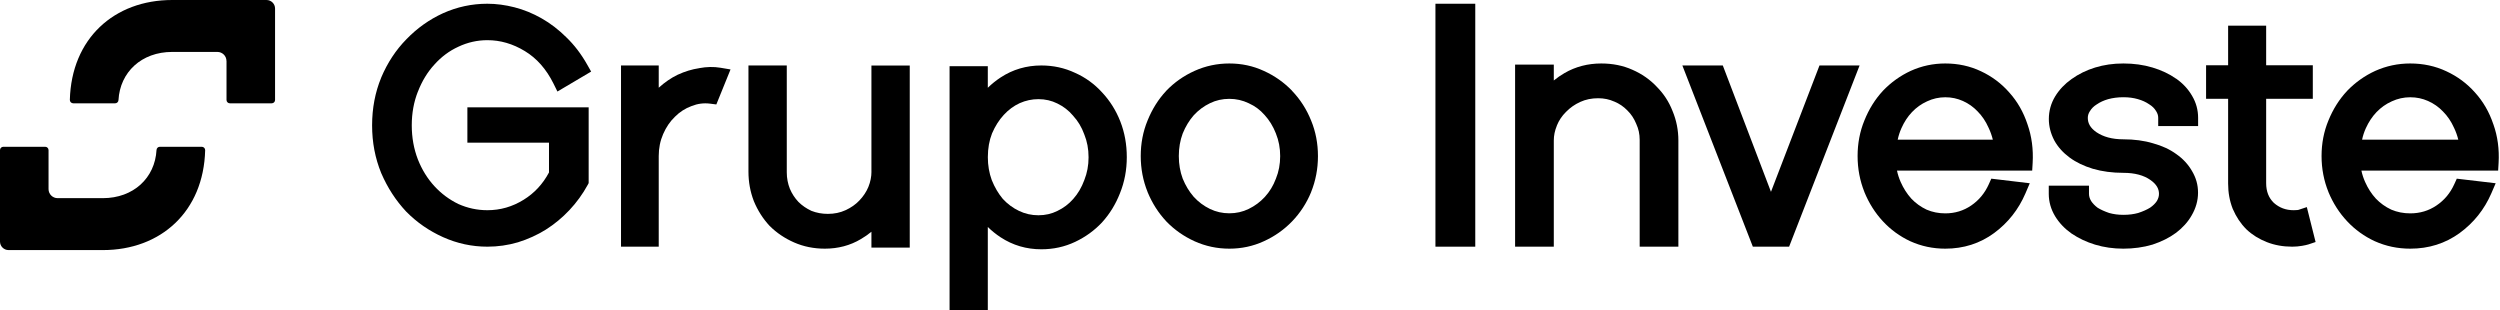<svg width="1337" height="166" viewBox="0 0 1337 166" fill="none" xmlns="http://www.w3.org/2000/svg">
<path d="M788.974 2H767.675V131.922H788.974V2Z" fill="black"/>
<path d="M466.058 91.781C466.058 94.462 465.533 97.184 464.402 99.986C463.312 102.607 461.697 105.046 459.536 107.284C457.578 109.34 455.134 111.074 452.166 112.424C449.359 113.715 446.23 114.38 442.716 114.38C439.587 114.38 436.679 113.835 433.953 112.767C431.308 111.537 429.006 109.965 427.047 108.03C425.069 105.933 423.534 103.595 422.423 100.954C421.333 98.212 420.768 95.309 420.768 92.164V35.013H400.273V91.781C400.273 97.285 401.222 102.546 403.14 107.526V107.586L403.181 107.626C405.22 112.545 408.006 116.94 411.54 120.75L411.601 120.811L411.661 120.871C415.376 124.56 419.718 127.483 424.685 129.66C429.773 131.898 435.286 132.987 441.121 132.987C448.188 132.987 454.67 131.293 460.425 127.846C462.444 126.657 464.322 125.367 466.038 123.935V132.402H486.533V35.033H466.038V91.801L466.058 91.781Z" fill="black"/>
<path d="M690.991 48.528C686.648 44.032 681.602 40.489 675.851 37.897C670.121 35.244 663.969 33.948 657.455 33.948C650.94 33.948 644.728 35.264 638.877 37.897C633.106 40.489 628.04 44.053 623.717 48.548H623.697L623.677 48.609C619.475 53.104 616.177 58.389 613.744 64.383C611.271 70.356 610.065 76.715 610.065 83.458C610.065 90.201 611.291 96.64 613.744 102.715V102.755C616.177 108.627 619.475 113.831 623.677 118.327H623.697L623.717 118.388C628.06 122.883 633.126 126.426 638.877 129.039C644.728 131.671 650.92 132.987 657.455 132.987C663.989 132.987 670.121 131.671 675.851 129.039C681.602 126.447 686.668 122.883 690.991 118.408C695.334 113.912 698.732 108.688 701.165 102.796V102.755C703.618 96.68 704.844 90.241 704.844 83.498C704.844 76.755 703.638 70.397 701.165 64.423C698.732 58.389 695.334 53.104 690.991 48.588V48.528ZM682.386 95.445V95.506L682.346 95.567C680.958 99.293 679.008 102.492 676.515 105.226C674.002 107.979 671.086 110.146 667.769 111.746C664.572 113.305 661.134 114.074 657.434 114.074C653.735 114.074 650.317 113.285 647.1 111.746C643.803 110.146 640.907 108 638.394 105.246C636.002 102.492 634.031 99.272 632.503 95.506C631.136 91.841 630.432 87.832 630.432 83.458C630.432 79.084 631.136 75.074 632.503 71.409C634.031 67.643 636.002 64.403 638.394 61.669C640.907 58.936 643.803 56.769 647.1 55.19C650.297 53.63 653.735 52.861 657.434 52.861C661.134 52.861 664.552 53.651 667.769 55.19H667.829L667.889 55.25C671.127 56.708 673.901 58.754 676.254 61.447L676.294 61.487L676.334 61.528C678.827 64.261 680.858 67.542 682.386 71.45V71.49C683.874 75.155 684.638 79.124 684.638 83.478C684.638 87.831 683.874 91.82 682.386 95.465V95.445Z" fill="black"/>
<path d="M1333.42 66.401C1331.26 59.959 1328 54.287 1323.62 49.465C1319.37 44.664 1314.26 40.876 1308.32 38.121C1302.39 35.326 1295.92 33.948 1288.99 33.948C1282.44 33.948 1276.2 35.265 1270.31 37.898C1264.65 40.491 1259.64 44.057 1255.3 48.534H1255.28L1255.26 48.594C1251.03 53.092 1247.72 58.379 1245.27 64.375C1242.78 70.351 1241.57 76.712 1241.57 83.458C1241.57 90.203 1242.8 96.645 1245.27 102.723V102.763C1247.72 108.638 1251.03 113.844 1255.26 118.341C1259.48 122.858 1264.45 126.424 1270.11 129.037H1270.13C1276.01 131.671 1282.32 132.987 1289.01 132.987C1298.9 132.987 1307.75 130.212 1315.43 124.621C1322.95 119.131 1328.61 112.041 1332.35 103.431L1334.69 98.002L1313.89 95.551L1312.56 98.489C1310.38 103.31 1307.2 107.098 1303 109.914C1298.86 112.709 1294.23 114.107 1288.99 114.107C1285.35 114.107 1282 113.439 1278.88 112.122C1275.71 110.643 1272.96 108.678 1270.6 106.207C1268.29 103.675 1266.37 100.737 1264.86 97.314C1263.99 95.369 1263.32 93.343 1262.88 91.237H1336.01L1336.25 87.104C1336.67 79.852 1335.76 72.944 1333.44 66.421L1333.42 66.401ZM1263.24 74.706C1263.68 72.6 1264.35 70.574 1265.22 68.629C1266.76 65.226 1268.68 62.349 1270.94 59.979C1273.33 57.487 1276.03 55.583 1279.07 54.226H1279.11L1279.15 54.185C1282.26 52.747 1285.53 52.018 1288.99 52.018C1292.45 52.018 1295.52 52.686 1298.51 54.003C1301.56 55.36 1304.19 57.204 1306.44 59.554L1306.48 59.594L1306.52 59.635C1308.88 62.005 1310.84 64.841 1312.36 68.224V68.285L1312.42 68.346C1313.37 70.331 1314.14 72.438 1314.7 74.706H1263.28H1263.24Z" fill="black"/>
<path d="M973.061 35.013L947.117 102.588L921.354 35.013H899.728L937.418 131.922H956.816L994.507 35.013H973.081H973.061Z" fill="black"/>
<path d="M885.973 46.326C882.343 42.496 877.999 39.472 872.982 37.295C867.945 35.037 862.357 33.948 856.362 33.948C849.204 33.948 842.616 35.642 836.682 39.089C834.643 40.278 832.746 41.589 830.972 43.04V34.533H810.272V131.902H830.972V75.134C830.972 72.453 831.522 69.812 832.624 67.171V67.11C833.745 64.369 835.336 61.99 837.437 59.913L837.477 59.873L837.518 59.833C839.659 57.615 842.188 55.841 845.166 54.49C848 53.2 851.161 52.535 854.71 52.535C857.85 52.535 860.685 53.14 863.275 54.309L863.336 54.349H863.418C866.048 55.458 868.333 57.01 870.311 59.067L870.351 59.107L870.392 59.147C872.35 61.062 873.88 63.381 875.022 66.143L875.062 66.243L875.103 66.344C876.286 68.884 876.898 71.686 876.898 74.771V131.922H897.597V75.154C897.597 69.63 896.557 64.348 894.477 59.369C892.54 54.39 889.684 50.035 885.952 46.326H885.973Z" fill="black"/>
<path d="M1229.18 112.237C1229.14 112.237 1228.96 112.297 1228.56 112.338C1228.1 112.378 1227.46 112.418 1226.64 112.418C1222.47 112.418 1219.01 111.112 1216.04 108.481C1213.36 105.87 1211.94 102.495 1211.94 97.936V52.842H1236.89V34.905H1211.94V13.714H1191.6V34.905H1179.81V52.842H1191.6V98.136C1191.6 102.957 1192.4 107.477 1194.07 111.695V111.755L1194.13 111.815C1195.91 115.953 1198.29 119.569 1201.34 122.602L1201.38 122.642L1201.42 122.682C1204.48 125.594 1208.13 127.844 1212.28 129.471C1216.5 131.138 1221.05 131.922 1225.88 131.922C1227.7 131.922 1229.46 131.761 1231.19 131.46C1232.55 131.219 1233.79 130.958 1234.53 130.716L1238.38 129.431L1233.69 110.751L1229.22 112.237H1229.18Z" fill="black"/>
<path d="M223.491 49.029C225.685 43.336 228.643 38.525 232.306 34.536H232.326L232.346 34.496C236.049 30.366 240.295 27.199 245.125 24.994H245.145L245.165 24.973C250.115 22.648 255.267 21.485 260.66 21.485C267.563 21.485 274.224 23.39 280.684 27.319C286.983 31.128 292.115 36.861 296.019 44.719L298.112 48.949L316.143 38.284L314.05 34.596C310.85 28.923 307.107 24.011 302.821 19.902C298.756 15.872 294.389 12.504 289.68 9.838C285.011 7.172 280.161 5.187 275.15 3.904C270.219 2.642 265.37 2 260.62 2C252.349 2 244.44 3.704 236.894 7.092C229.549 10.46 223.048 15.091 217.394 20.944C211.718 26.718 207.211 33.573 203.87 41.472V41.512C200.61 49.39 199 57.93 199 67.051C199 76.172 200.61 84.572 203.87 92.571V92.611L203.91 92.651C207.251 100.389 211.678 107.225 217.172 113.098L217.212 113.138L217.253 113.178C222.908 118.932 229.488 123.482 236.954 126.83C244.501 130.218 252.43 131.922 260.681 131.922C266.235 131.922 271.668 131.14 276.941 129.597H276.981L277.021 129.577C282.354 127.913 287.305 125.668 291.853 122.841C296.522 119.894 300.748 116.386 304.551 112.337C308.355 108.287 311.615 103.797 314.291 98.905L314.815 97.923V57.409H249.954V76.293H293.604V92.23C290.303 98.424 285.796 103.275 280.06 106.824C274.023 110.572 267.583 112.417 260.66 112.417C255.247 112.417 250.095 111.314 245.145 109.109C240.275 106.744 235.988 103.556 232.306 99.547C228.623 95.537 225.665 90.786 223.471 85.234C221.318 79.641 220.211 73.566 220.211 67.031C220.211 60.496 221.318 54.482 223.471 49.029H223.491Z" fill="black"/>
<path d="M1163.76 42.072C1160.14 39.519 1155.91 37.534 1151.18 36.116C1146.35 34.657 1141.15 33.948 1135.61 33.948C1130.07 33.948 1125.26 34.657 1120.45 36.116C1115.81 37.554 1111.61 39.6 1107.89 42.274C1104.27 44.827 1101.34 47.906 1099.13 51.491C1096.87 55.219 1095.72 59.311 1095.72 63.666C1095.72 67.596 1096.71 71.384 1098.59 75.01V75.051L1098.63 75.091C1100.57 78.636 1103.34 81.675 1106.82 84.248C1110.34 86.841 1114.52 88.826 1119.27 90.264C1124.25 91.723 1129.71 92.432 1135.61 92.432C1141.86 92.432 1146.53 93.809 1149.97 96.2C1153.44 98.61 1154.62 101.082 1154.62 103.675C1154.62 104.89 1154.29 106.146 1153.51 107.483C1152.7 108.719 1151.52 109.934 1149.87 111.069C1148.15 112.122 1146.04 113.074 1143.48 113.905C1141.15 114.553 1138.54 114.897 1135.61 114.897C1132.84 114.897 1130.31 114.553 1127.99 113.905C1125.6 113.094 1123.54 112.163 1121.82 111.109C1120.3 109.975 1119.17 108.759 1118.32 107.483C1117.53 106.146 1117.19 104.89 1117.19 103.675V99.279H1095.68V103.675C1095.68 107.949 1096.85 111.96 1099.09 115.667C1101.28 119.253 1104.23 122.332 1107.85 124.884H1107.89L1107.93 124.925C1111.63 127.437 1115.79 129.402 1120.4 130.82C1125.22 132.278 1130.27 132.987 1135.57 132.987C1140.87 132.987 1146.31 132.278 1151.14 130.82H1151.2L1151.26 130.779C1155.97 129.219 1160.12 127.173 1163.6 124.601H1163.62C1167.19 121.906 1170.09 118.766 1172.13 115.14C1174.33 111.352 1175.51 107.301 1175.51 103.047C1175.51 98.793 1174.43 95.106 1172.33 91.54C1170.27 87.934 1167.46 84.896 1163.94 82.445C1160.4 79.852 1156.21 77.948 1151.48 76.651C1146.65 75.192 1141.33 74.504 1135.57 74.504C1129.5 74.504 1124.81 73.147 1121.19 70.716C1117.78 68.346 1116.56 65.834 1116.56 63.058C1116.56 61.823 1116.89 60.668 1117.65 59.493L1117.7 59.432L1117.74 59.371C1118.54 58.034 1119.68 56.88 1121.25 55.887L1121.33 55.847L1121.42 55.786C1123.09 54.631 1125.08 53.72 1127.44 53.031C1129.93 52.362 1132.64 51.998 1135.59 51.998C1138.54 51.998 1140.97 52.342 1143.31 53.011C1145.68 53.679 1147.7 54.611 1149.36 55.766L1149.44 55.826L1149.52 55.867C1151.1 56.839 1152.23 58.014 1153.04 59.351L1153.08 59.412L1153.12 59.473C1153.87 60.648 1154.21 61.802 1154.21 63.038V67.434H1175.55V63.038C1175.55 58.845 1174.49 54.915 1172.37 51.329C1170.29 47.683 1167.4 44.583 1163.76 42.031V42.072Z" fill="black"/>
<path d="M589.396 49.419C585.306 44.926 580.492 41.42 574.952 38.962C569.332 36.322 563.309 35.013 556.903 35.013C548.946 35.013 541.633 37.148 535.107 41.44C532.629 43.072 530.352 44.906 528.278 46.941V35.395H507.831V166H528.278V121.39C530.352 123.425 532.629 125.259 535.107 126.891C541.633 131.183 548.946 133.318 556.903 133.318C563.329 133.318 569.372 132.009 574.992 129.349C580.492 126.75 585.286 123.284 589.375 118.932H589.396L589.416 118.872C593.485 114.399 596.648 109.221 598.944 103.377C601.402 97.313 602.61 90.865 602.61 84.055C602.61 77.245 601.462 70.877 599.145 64.954C596.849 59.09 593.586 53.892 589.396 49.419ZM579.908 96.245V96.305L579.867 96.366C578.457 100.214 576.503 103.539 573.985 106.38C571.608 109.1 568.788 111.235 565.484 112.807H565.464L565.444 112.827C562.402 114.338 559.058 115.124 555.352 115.124C551.645 115.124 548.22 114.338 544.997 112.807C541.714 111.235 538.813 109.1 536.315 106.38C533.918 103.518 531.944 100.174 530.393 96.305C529.003 92.497 528.298 88.427 528.298 84.075C528.298 79.32 529.063 75.109 530.534 71.361C532.206 67.472 534.301 64.168 536.819 61.448C539.337 58.708 542.157 56.632 545.3 55.182C548.563 53.731 551.887 53.026 555.331 53.026C559.038 53.026 562.382 53.812 565.424 55.323H565.444L565.464 55.343C568.727 56.914 571.528 59.07 573.905 61.891L573.965 61.972L574.025 62.052C576.503 64.752 578.457 67.976 579.847 71.804V71.885L579.908 71.966C581.378 75.592 582.164 79.622 582.164 84.095C582.164 88.568 581.398 92.477 579.908 96.265V96.245ZM585.951 52.139C585.951 52.139 586.072 52.28 586.132 52.341C586.132 52.341 586.132 52.341 586.112 52.321C586.052 52.26 586.011 52.2 585.951 52.139Z" fill="black"/>
<path d="M1074.56 49.465C1070.37 44.664 1065.31 40.876 1059.44 38.121C1053.58 35.326 1047.18 33.948 1040.33 33.948C1033.85 33.948 1027.68 35.265 1021.86 37.898C1016.27 40.491 1011.31 44.057 1007.01 48.534H1006.99L1006.97 48.594C1002.79 53.092 999.517 58.379 997.099 64.375C994.641 70.351 993.441 76.712 993.441 83.458C993.441 90.203 994.661 96.645 997.099 102.723V102.763C999.517 108.638 1002.79 113.844 1006.97 118.341C1011.15 122.858 1016.07 126.424 1021.66 129.037H1021.68C1027.5 131.671 1033.73 132.987 1040.35 132.987C1050.12 132.987 1058.88 130.212 1066.47 124.621C1073.91 119.131 1079.5 112.041 1083.2 103.431L1085.52 98.002L1064.95 95.551L1063.63 98.489C1061.47 103.31 1058.32 107.098 1054.18 109.914C1050.08 112.709 1045.5 114.107 1040.35 114.107C1036.75 114.107 1033.43 113.439 1030.36 112.122C1027.22 110.643 1024.5 108.678 1022.16 106.207C1019.88 103.675 1017.98 100.737 1016.47 97.314C1015.61 95.369 1014.95 93.343 1014.51 91.237H1086.82L1087.06 87.104C1087.48 79.852 1086.58 72.944 1084.28 66.421C1082.14 59.959 1078.92 54.307 1074.58 49.486L1074.56 49.465ZM1014.89 74.706C1015.33 72.6 1015.99 70.574 1016.85 68.629C1018.36 65.226 1020.24 62.349 1022.5 59.979C1024.86 57.487 1027.54 55.583 1030.54 54.226H1030.58L1030.62 54.185C1033.69 52.747 1036.93 52.018 1040.35 52.018C1043.77 52.018 1046.78 52.686 1049.76 54.003C1052.78 55.36 1055.38 57.204 1057.6 59.554L1057.64 59.594L1057.68 59.635C1060.01 62.005 1061.95 64.841 1063.45 68.224V68.285L1063.51 68.346C1064.45 70.331 1065.21 72.438 1065.77 74.706H1014.93H1014.89Z" fill="black"/>
<path d="M373.973 36.457C370.058 37.039 366.242 38.223 362.525 39.928H362.486L362.466 39.949C358.868 41.674 355.49 44.021 352.29 46.911V35.013H332.117V131.922H352.29V83.467C352.29 79.194 353.085 75.281 354.655 71.69C356.265 67.978 358.352 64.948 360.896 62.5L360.935 62.46L360.975 62.42C363.539 59.852 366.441 57.986 369.74 56.762H369.8L369.859 56.722C373.079 55.418 376.378 54.996 379.797 55.438L383.096 55.859L390.688 37.139L385.342 36.237C381.685 35.615 377.889 35.715 373.973 36.437V36.457Z" fill="black"/>
<path d="M25.96 101.146C25.96 103.808 28.139 105.974 30.817 105.974H54.992C71.398 105.974 82.895 95.143 83.709 80.215C83.761 79.249 84.522 78.492 85.494 78.492H107.911C108.908 78.492 109.748 79.327 109.722 80.319C108.908 113.125 85.993 133.744 55.018 133.744H4.594C2.047 133.744 0 131.708 0 129.176V80.267C0 79.275 0.814 78.492 1.785 78.492H24.175C25.173 78.492 25.96 79.301 25.96 80.267C25.96 87.235 25.96 94.178 25.96 101.146Z" fill="black"/>
<path d="M121.114 32.598C121.114 29.936 118.935 27.769 116.258 27.769H92.082C75.677 27.769 64.179 38.6 63.366 53.529C63.313 54.495 62.552 55.252 61.581 55.252H39.164C38.166 55.252 37.326 54.416 37.353 53.425C38.193 20.618 61.082 0 92.082 0H142.507C145.053 0 147.101 2.036 147.101 4.567V53.477C147.101 54.468 146.287 55.252 145.316 55.252H122.925C121.928 55.252 121.14 54.442 121.14 53.477C121.14 46.508 121.14 39.566 121.14 32.598H121.114Z" fill="black"/>
</svg>
